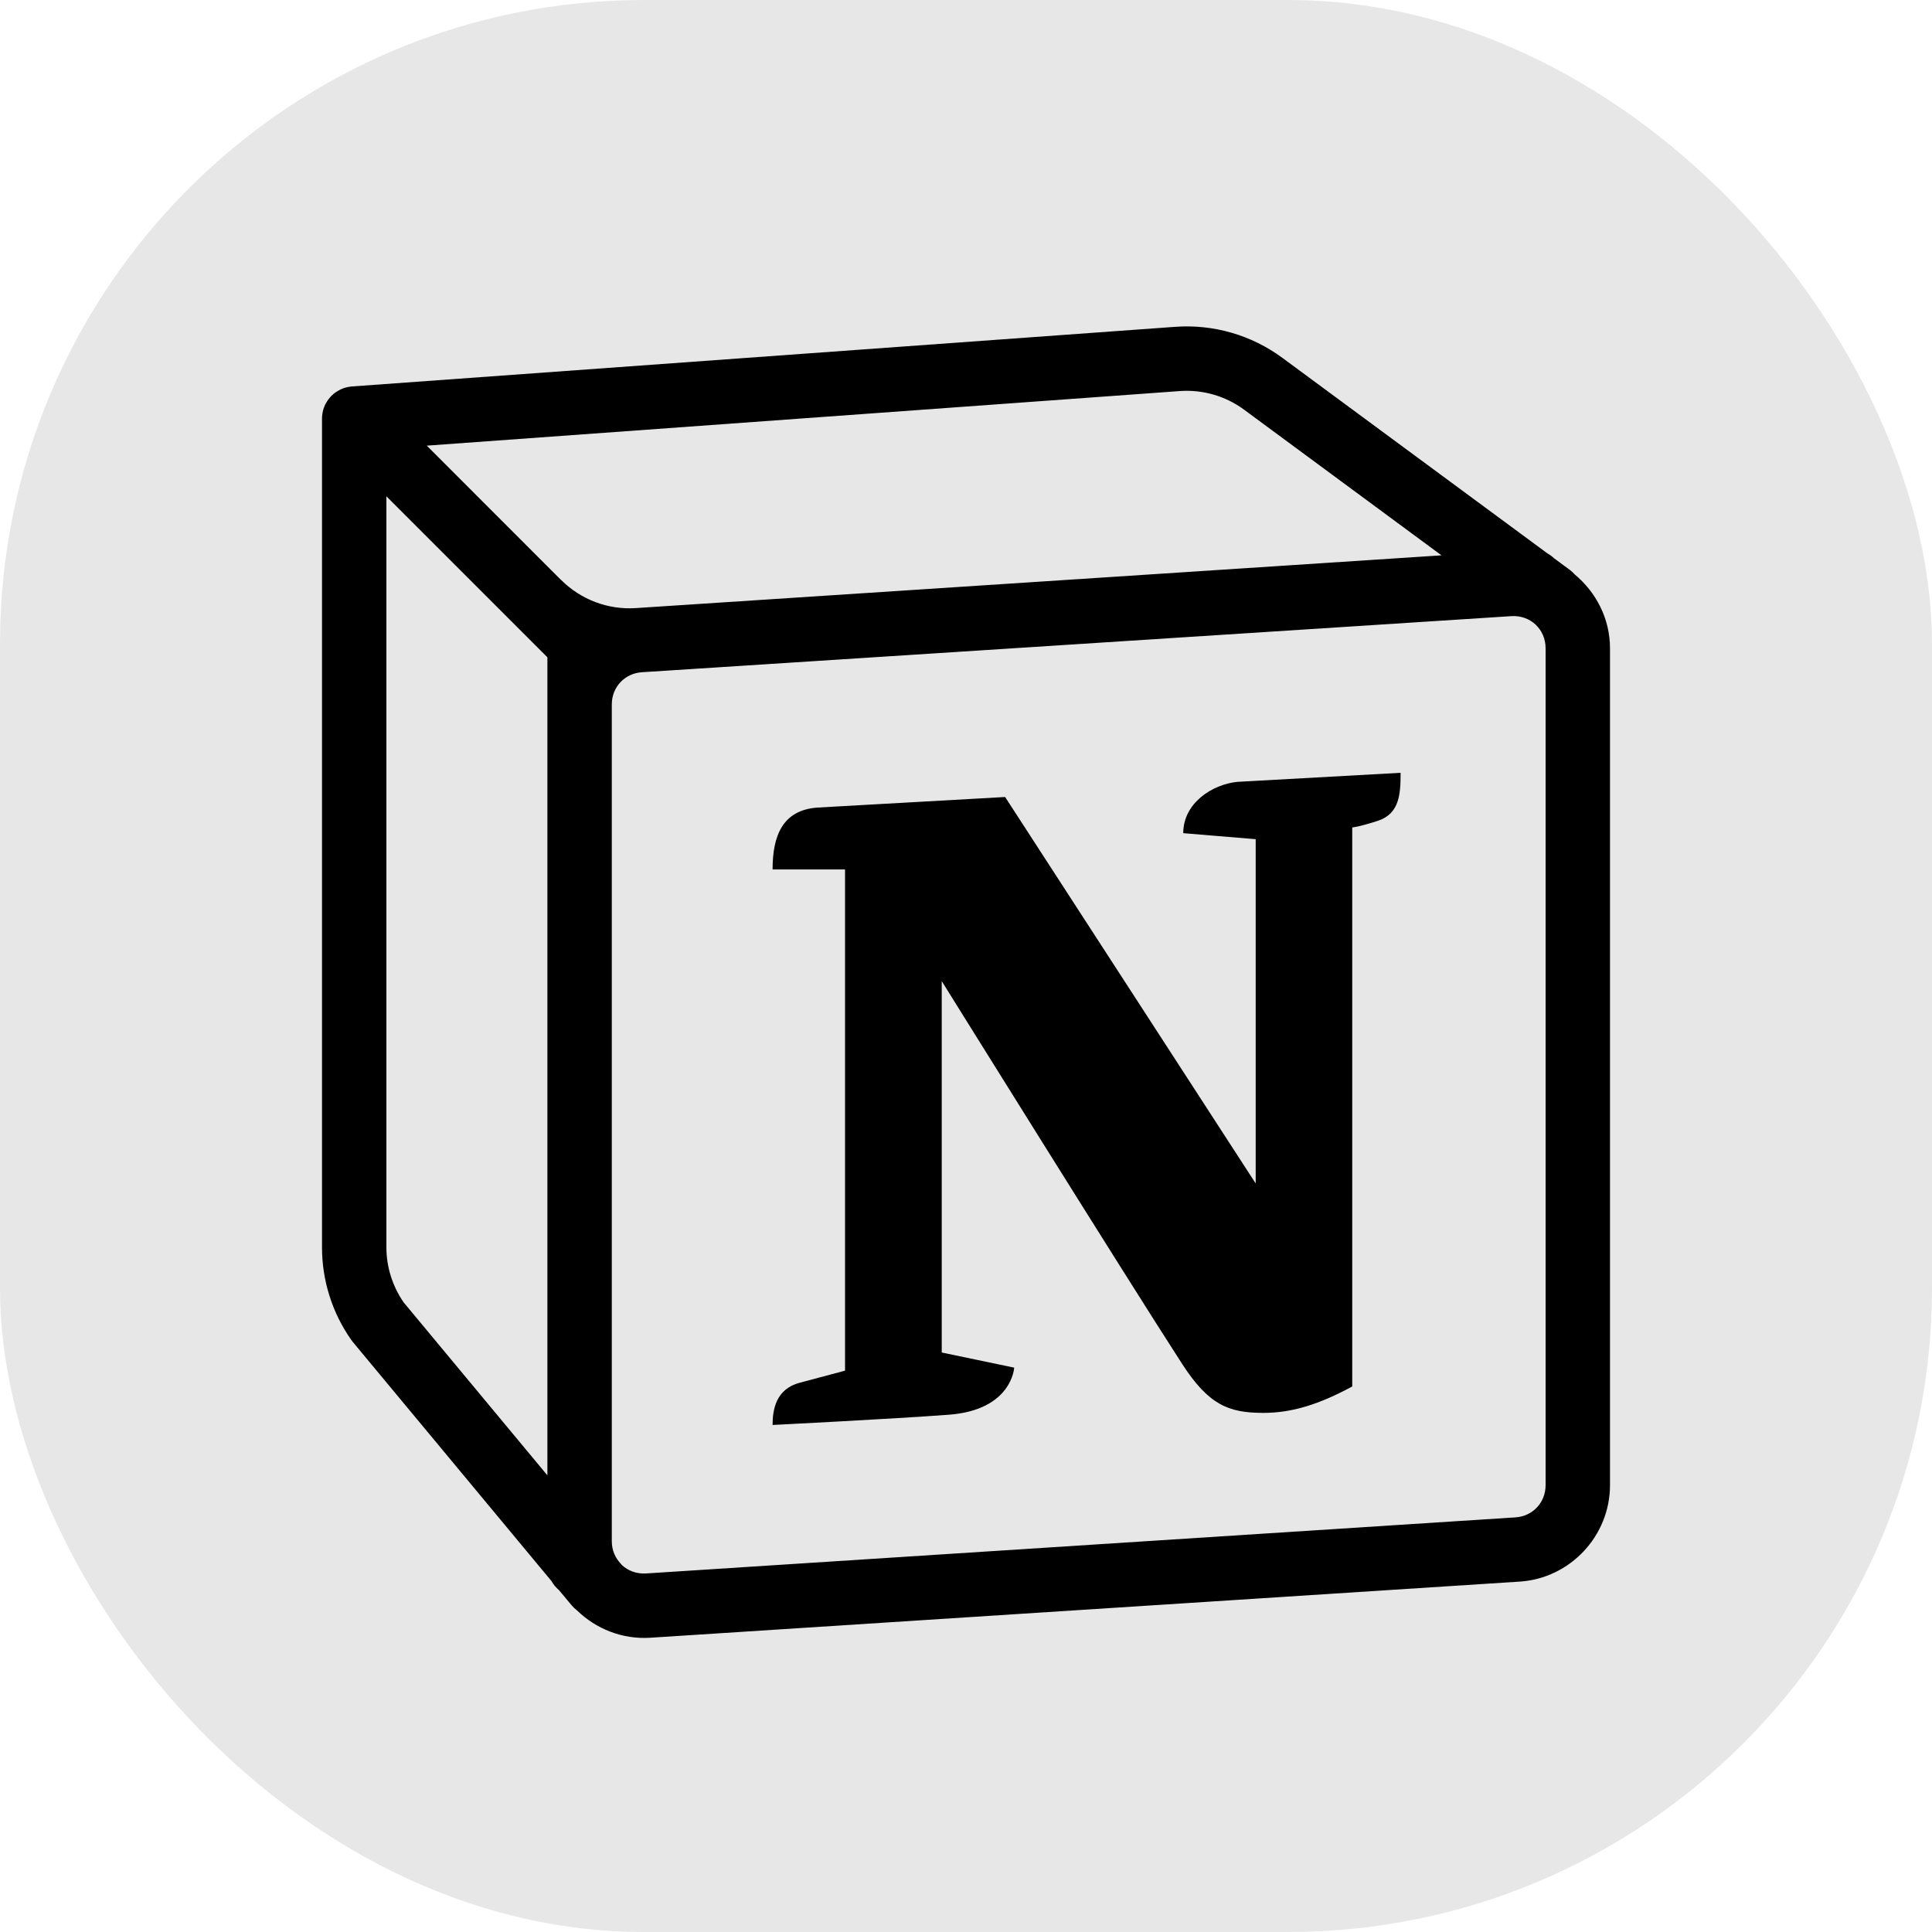 <svg width="36" height="36" viewBox="0 0 36 36" fill="none" xmlns="http://www.w3.org/2000/svg">
<rect opacity="0.1" width="36" height="36" rx="12" fill="#121313"/>
<path d="M21.896 6.09L6.557 7.201C6.552 7.202 6.547 7.202 6.543 7.202C6.535 7.203 6.527 7.205 6.519 7.206C6.505 7.208 6.49 7.21 6.476 7.213C6.47 7.214 6.464 7.216 6.458 7.218C6.452 7.219 6.445 7.221 6.438 7.222C6.424 7.226 6.409 7.231 6.395 7.236C6.385 7.24 6.376 7.244 6.367 7.248C6.361 7.25 6.356 7.253 6.35 7.255C6.319 7.27 6.289 7.287 6.26 7.307C6.255 7.31 6.25 7.313 6.245 7.316C6.232 7.325 6.22 7.335 6.209 7.345C6.206 7.348 6.204 7.35 6.202 7.352C6.191 7.361 6.182 7.37 6.172 7.379C6.166 7.386 6.16 7.392 6.155 7.399C6.146 7.409 6.137 7.419 6.129 7.43C6.126 7.434 6.123 7.437 6.12 7.441C6.11 7.454 6.102 7.466 6.094 7.479C6.091 7.483 6.089 7.487 6.087 7.491C6.079 7.503 6.071 7.516 6.064 7.529C6.062 7.535 6.059 7.54 6.056 7.546C6.05 7.56 6.044 7.574 6.039 7.589C6.038 7.591 6.037 7.592 6.036 7.594C6.024 7.628 6.015 7.663 6.009 7.698C6.008 7.704 6.007 7.711 6.006 7.717C6.004 7.733 6.002 7.749 6.001 7.765C6.001 7.766 6.001 7.766 6.001 7.767C6 7.778 6 7.789 6 7.8V23.243C6 23.858 6.189 24.46 6.543 24.964C6.552 24.978 6.562 24.991 6.572 25.003L10.276 29.461C10.312 29.525 10.359 29.582 10.416 29.63L10.65 29.911C10.68 29.947 10.714 29.979 10.751 30.007C11.103 30.349 11.59 30.55 12.116 30.517L28.316 29.471C29.258 29.411 30 28.618 30 27.675V12.08C30 11.526 29.739 11.034 29.343 10.704C29.314 10.672 29.283 10.643 29.249 10.617L28.958 10.403C28.922 10.368 28.881 10.338 28.837 10.314L23.895 6.668C23.319 6.243 22.61 6.038 21.896 6.09ZM21.983 7.287C22.411 7.256 22.837 7.379 23.182 7.634L26.86 10.348L11.845 11.331C11.328 11.365 10.823 11.173 10.456 10.807H10.454L7.952 8.304L21.983 7.287ZM7.2 9.248L9.607 11.655L10.2 12.248V27.491L7.523 24.27C7.314 23.968 7.2 23.611 7.2 23.243V9.248ZM28.161 11.481C28.516 11.458 28.8 11.725 28.8 12.08V27.675C28.8 27.997 28.56 28.253 28.239 28.274L12.039 29.319C11.863 29.33 11.704 29.27 11.589 29.163C11.588 29.163 11.588 29.163 11.588 29.162L11.586 29.161C11.584 29.159 11.583 29.155 11.581 29.153C11.578 29.15 11.576 29.146 11.573 29.143C11.467 29.036 11.4 28.89 11.4 28.72V13.125C11.4 12.803 11.64 12.547 11.961 12.526L28.161 11.481ZM26.098 14.4L23.053 14.569C22.589 14.617 22.048 14.963 22.048 15.525L23.398 15.637V22.052L18.729 14.851L15.23 15.048C14.575 15.096 14.396 15.583 14.396 16.201H15.746V25.54C15.746 25.54 15.115 25.71 14.904 25.765C14.455 25.881 14.396 26.271 14.396 26.552C14.396 26.552 16.648 26.439 17.684 26.361C18.859 26.271 18.898 25.484 18.898 25.484L17.548 25.202V18.282C17.548 18.282 20.98 23.796 22.029 25.417C22.523 26.178 22.891 26.327 23.541 26.327C24.073 26.327 24.577 26.17 25.197 25.835V15.418C25.197 15.418 25.311 15.412 25.67 15.296C26.08 15.164 26.098 14.794 26.098 14.4Z" fill="black"/>
</svg>

